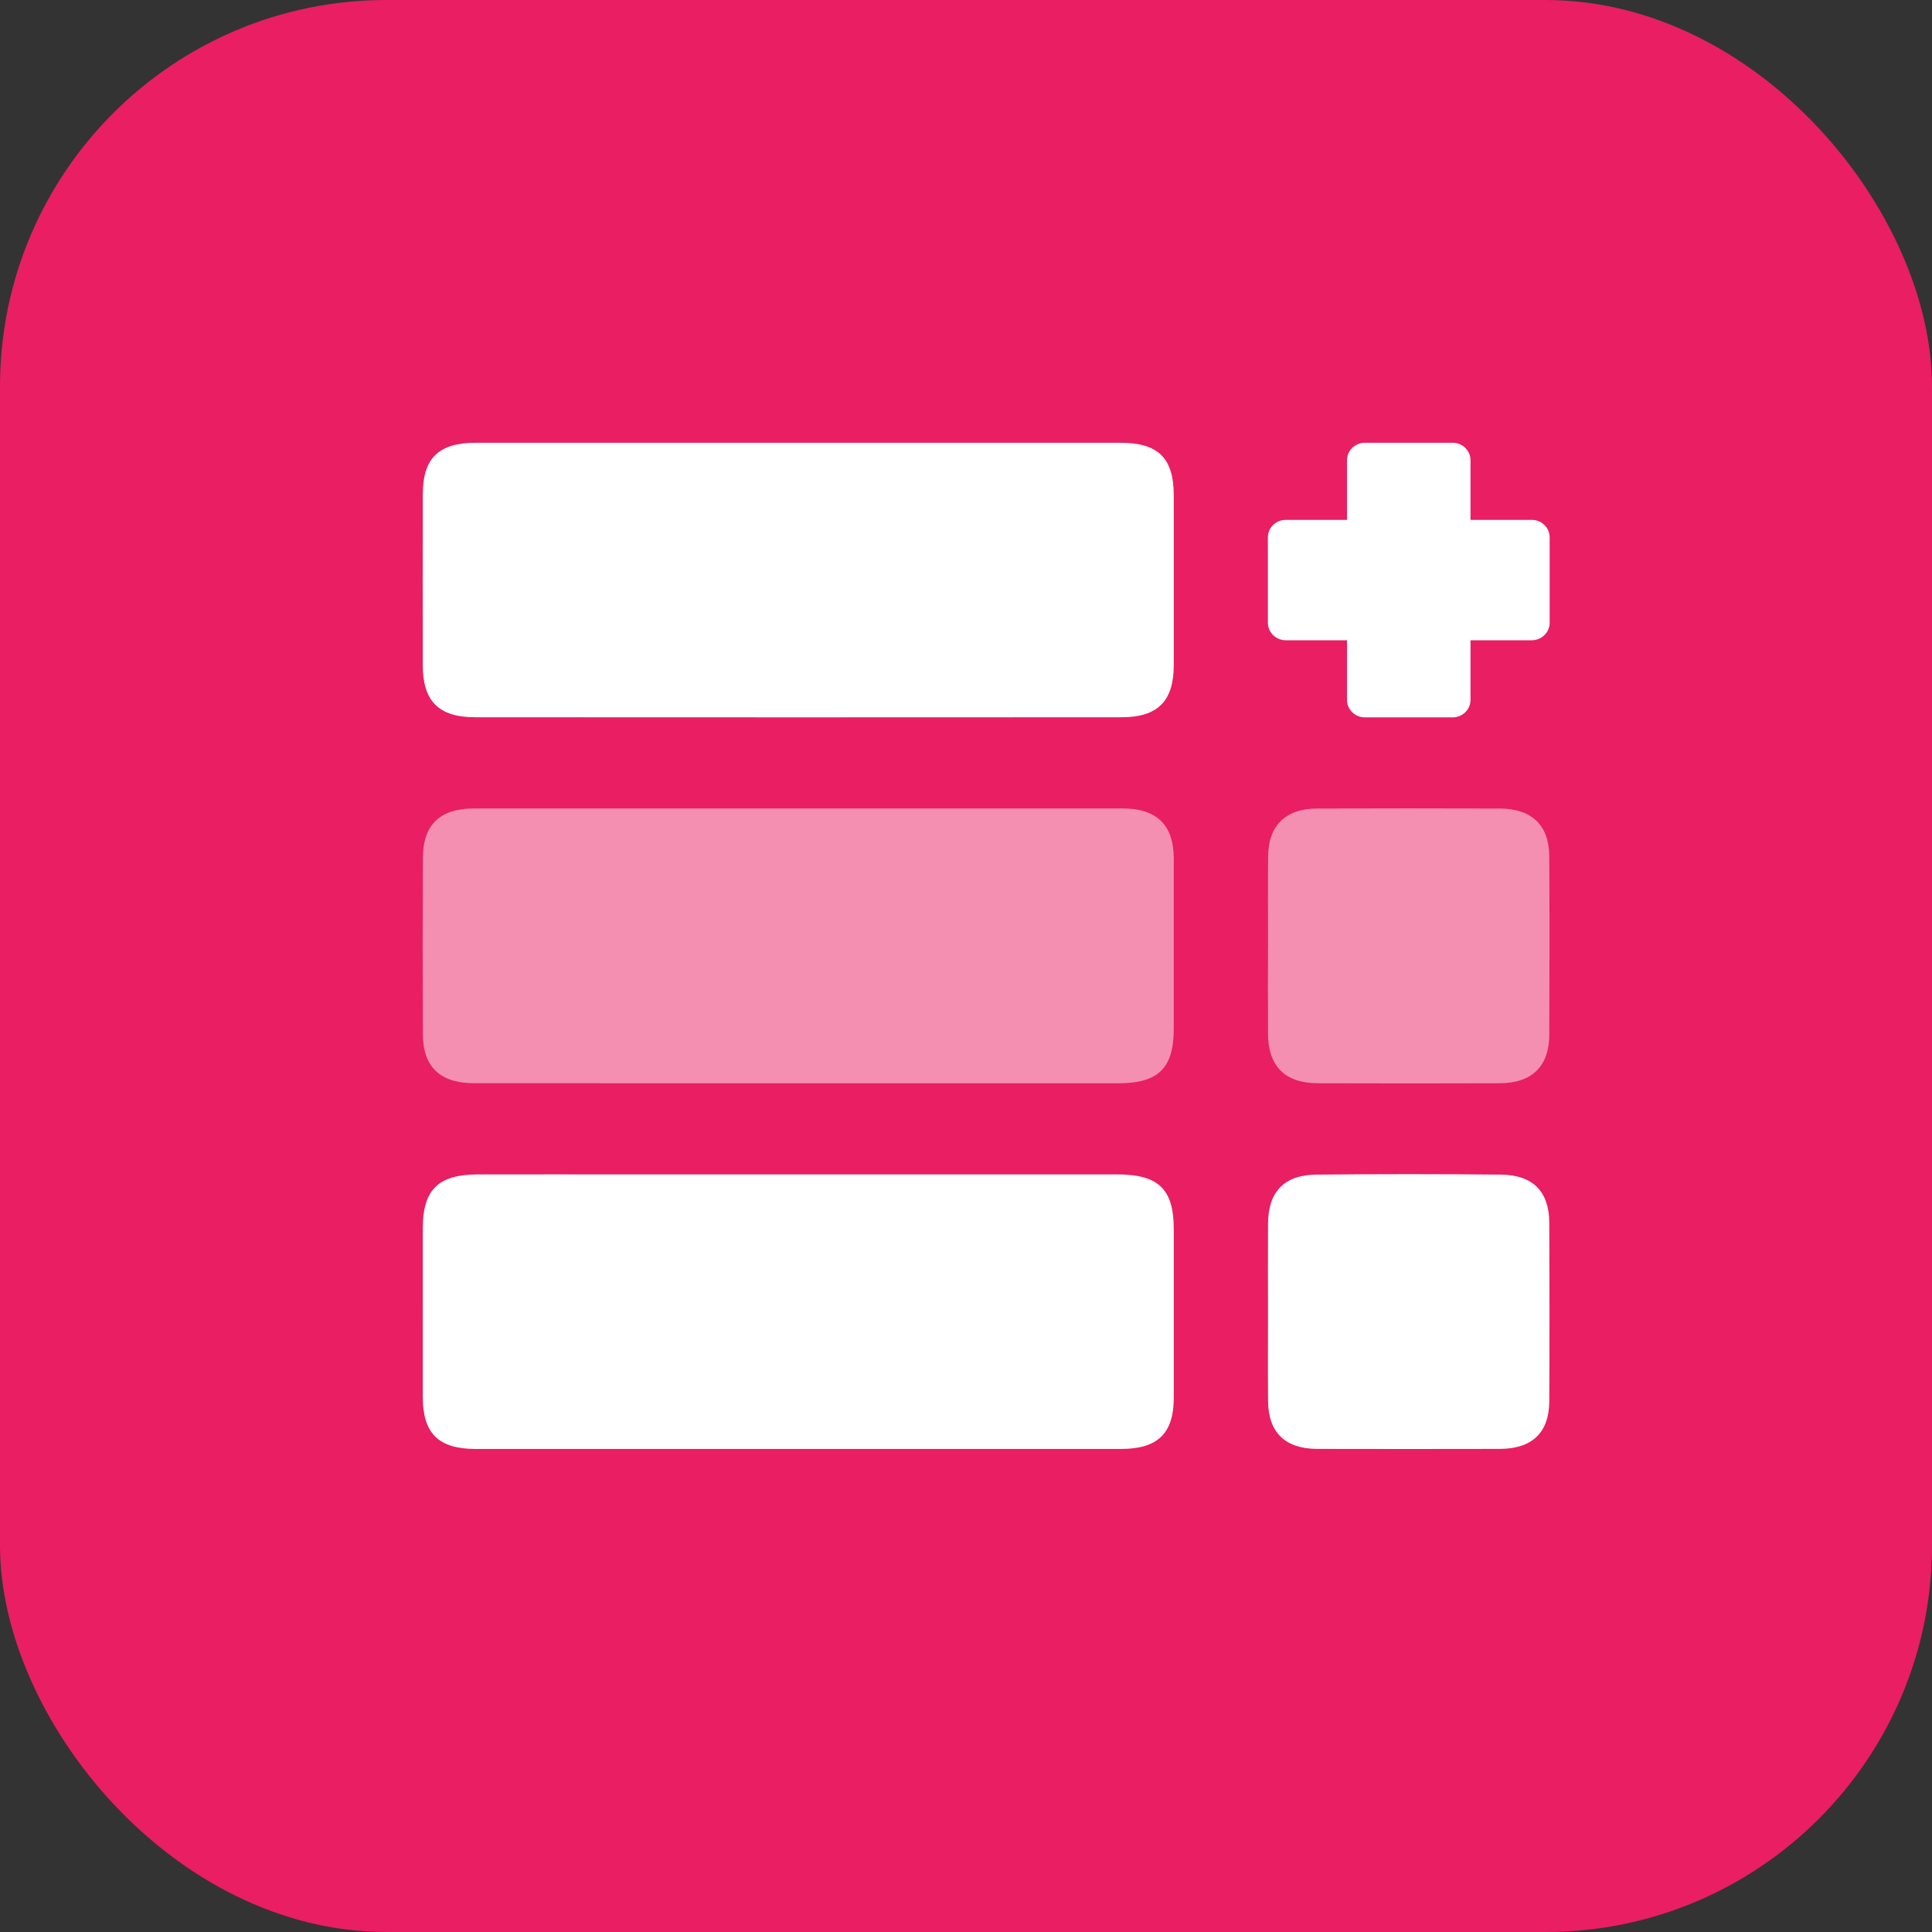 <svg width="60" height="60" viewBox="0 0 60 60" fill="none" xmlns="http://www.w3.org/2000/svg">
<rect x="0" y="0" width="60" height="60" fill="#333333" stroke="none"/>
<rect width="60" height="60" rx="12" fill="#E91E63"/>
<g clip-path="url(#clip0_11873_2942)">
<path opacity="0.5" d="M24.803 33.642C28.111 33.642 31.419 33.642 34.727 33.642C35.978 33.642 36.452 33.174 36.452 31.945C36.452 30.185 36.454 28.424 36.452 26.664C36.451 25.623 35.928 25.107 34.864 25.107C28.155 25.105 21.447 25.106 14.738 25.107C13.661 25.107 13.137 25.607 13.132 26.647C13.125 28.472 13.124 30.297 13.132 32.122C13.137 33.134 13.671 33.639 14.72 33.64C18.08 33.643 21.441 33.641 24.802 33.642H24.803Z" fill="white"/>
<path d="M24.819 44.998C28.153 44.998 31.488 44.998 34.822 44.998C35.953 44.998 36.451 44.514 36.452 43.414C36.454 41.667 36.453 39.919 36.452 38.172C36.452 36.927 35.981 36.472 34.689 36.472C29.614 36.471 24.54 36.472 19.465 36.472C17.924 36.472 16.383 36.469 14.842 36.473C13.609 36.475 13.132 36.943 13.13 38.147C13.129 39.894 13.127 41.642 13.13 43.389C13.133 44.522 13.623 44.999 14.775 44.999C18.123 45 21.471 44.999 24.818 44.999L24.819 44.998Z" fill="white"/>
<path d="M24.788 13.75C21.453 13.75 18.119 13.75 14.785 13.75C13.625 13.75 13.133 14.223 13.13 15.35C13.126 17.124 13.126 18.896 13.13 20.67C13.133 21.775 13.627 22.274 14.752 22.275C21.448 22.279 28.143 22.279 34.839 22.275C35.958 22.274 36.451 21.767 36.452 20.664C36.454 18.904 36.453 17.143 36.452 15.383C36.45 14.222 35.97 13.75 34.791 13.75C31.456 13.75 28.121 13.75 24.788 13.75Z" fill="white"/>
<path opacity="0.5" d="M39.379 29.4C39.379 30.306 39.374 31.212 39.38 32.119C39.386 33.114 39.911 33.638 40.922 33.641C42.809 33.647 44.696 33.647 46.582 33.641C47.572 33.637 48.108 33.117 48.114 32.147C48.123 30.295 48.124 28.444 48.114 26.592C48.108 25.626 47.568 25.112 46.572 25.109C44.685 25.104 42.798 25.103 40.911 25.109C39.922 25.112 39.389 25.636 39.382 26.602C39.374 27.535 39.38 28.467 39.38 29.399L39.379 29.4Z" fill="white"/>
<path d="M39.379 40.757C39.379 41.676 39.373 42.595 39.381 43.515C39.389 44.488 39.914 44.995 40.913 44.997C42.8 45.001 44.686 45.001 46.573 44.997C47.577 44.995 48.108 44.496 48.114 43.521C48.124 41.669 48.123 39.818 48.114 37.967C48.109 37.006 47.607 36.49 46.62 36.479C44.706 36.459 42.793 36.459 40.88 36.479C39.878 36.489 39.386 37.013 39.38 38C39.374 38.919 39.379 39.838 39.379 40.757Z" fill="white"/>
<path d="M42.389 13.75H45.111C45.419 13.75 45.668 13.993 45.668 14.293V21.736C45.668 22.036 45.419 22.279 45.111 22.279H42.389C42.082 22.279 41.832 22.036 41.832 21.736V14.293C41.832 13.993 42.082 13.75 42.389 13.75Z" fill="white"/>
<path d="M39.375 19.34V16.688C39.375 16.388 39.624 16.145 39.932 16.145H47.569C47.877 16.145 48.126 16.388 48.126 16.688V19.34C48.126 19.64 47.877 19.884 47.569 19.884H39.932C39.624 19.884 39.375 19.64 39.375 19.34Z" fill="white"/>
</g>
<defs>
<clipPath id="clip0_11873_2942">
<rect width="35" height="31.25" fill="white" transform="matrix(-1 0 0 1 48.125 13.75)"/>
</clipPath>
</defs>
</svg>
